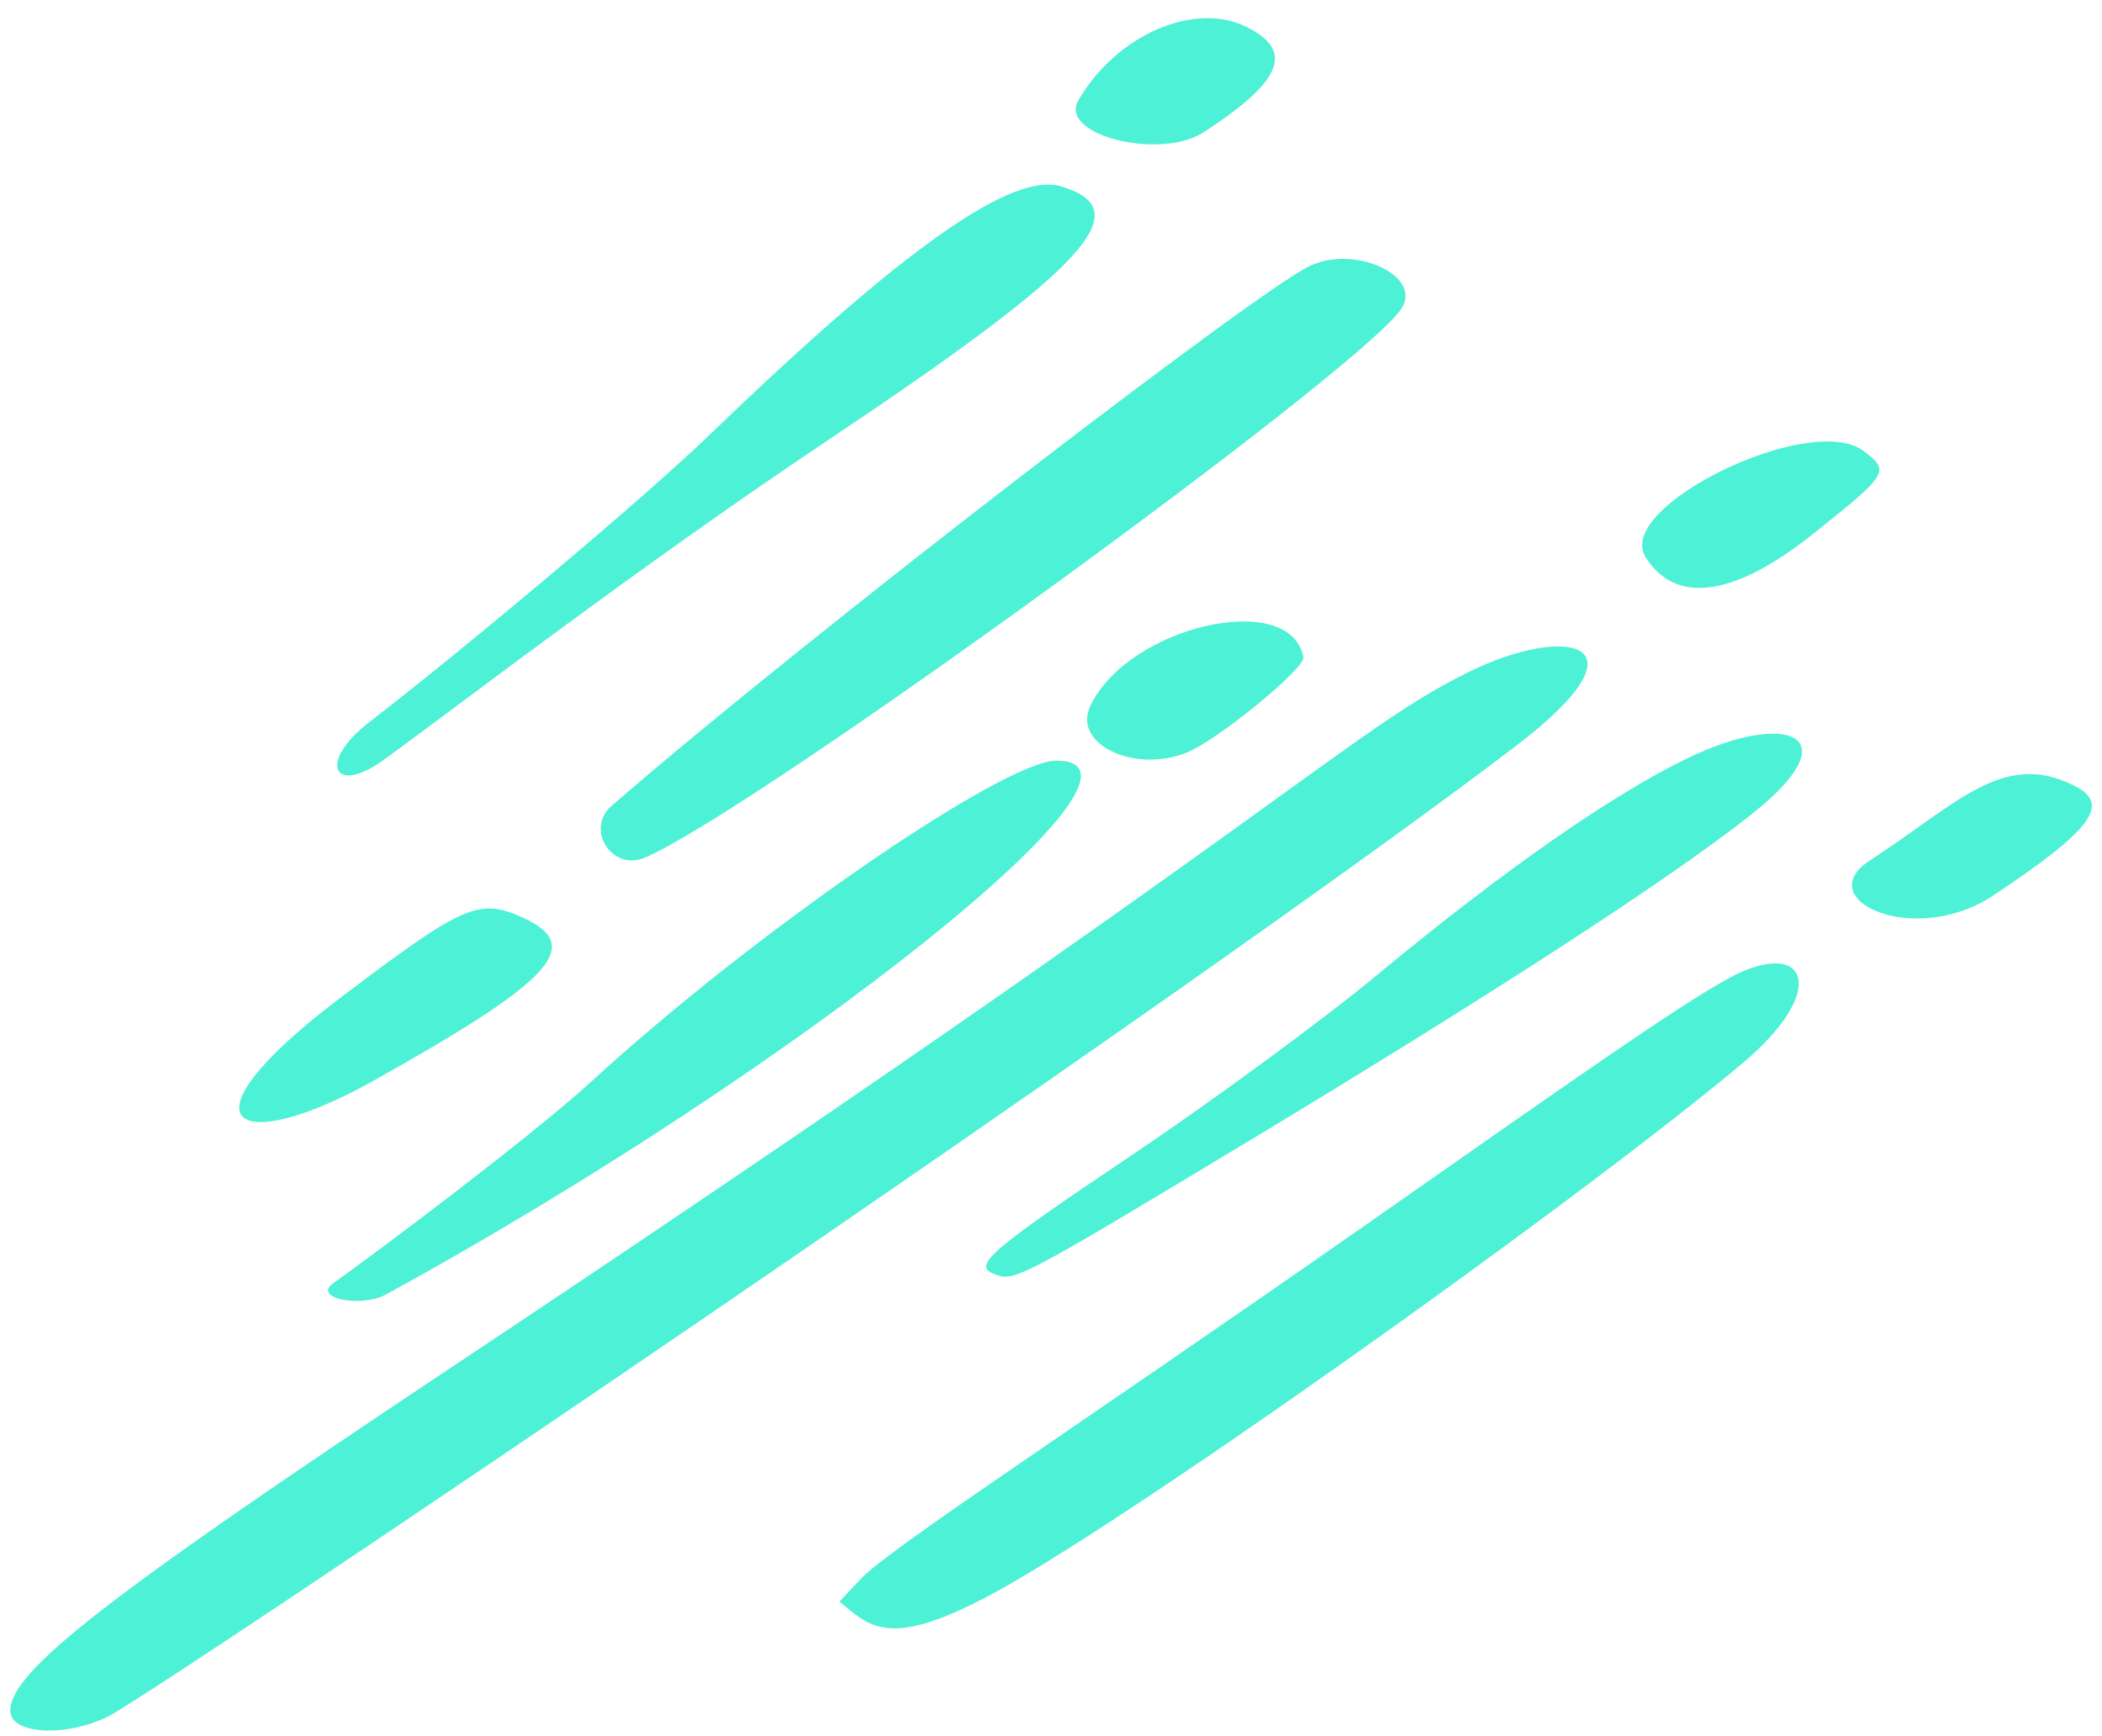 <svg width="69" height="57" viewBox="0 0 69 57" fill="none" xmlns="http://www.w3.org/2000/svg">
<path d="M35.779 23.204C35.228 24.422 37.203 25.387 38.926 24.72C39.937 24.33 42.854 21.941 42.785 21.573C42.348 19.323 36.996 20.563 35.779 23.204Z" fill="#4DF1D5"/>
<path d="M21.148 28.166C24.616 26.719 44.691 12.133 46.001 10.135C46.713 9.055 44.462 8.022 42.992 8.734C41.269 9.538 26.523 20.862 20.091 26.443C19.195 27.201 20.068 28.602 21.148 28.166Z" fill="#4DF1D5"/>
<path d="M65.456 29.383C68.695 27.224 69.292 26.397 68.097 25.8C65.755 24.605 64.239 26.397 61.367 28.258C59.415 29.544 62.861 31.129 65.456 29.383Z" fill="#4DF1D5"/>
<path d="M55.372 24.904C52.914 26.098 49.4 28.533 45.242 31.978C43.474 33.449 39.844 36.113 37.18 37.905C32.425 41.098 31.897 41.557 32.655 41.833C33.298 42.085 33.436 42.016 41.246 37.307C49.078 32.576 54.821 28.855 57.485 26.741C60.839 24.1 58.611 23.319 55.372 24.904Z" fill="#4DF1D5"/>
<path d="M56.704 32.14C55.004 33.081 51.743 35.378 44.783 40.248C35.159 46.978 29.163 50.86 28.245 51.847L27.556 52.583C28.543 53.386 29.14 54.121 32.31 52.468C36.583 50.263 51.467 39.674 57.049 35.034C60.195 32.461 59.277 30.715 56.704 32.14Z" fill="#4DF1D5"/>
<path d="M59.599 17.462C61.987 15.555 62.056 15.463 61.16 14.797C59.415 13.511 52.983 16.635 54.017 18.289C55.005 19.874 56.957 19.598 59.599 17.462Z" fill="#4DF1D5"/>
<path d="M3.552 56.35C5.206 55.523 39.293 32.484 49.79 24.468C54.269 21.046 51.421 20.517 48.32 22.01C44.346 23.917 42.394 26.558 14.578 45.049C3.438 52.468 0.337 54.88 0.337 56.166C0.337 56.947 2.174 57.039 3.552 56.35Z" fill="#4DF1D5"/>
<path d="M19.402 35.516C17.358 37.377 12.327 41.144 10.903 42.154C10.306 42.637 11.868 42.935 12.672 42.499C26.339 35.011 38.811 24.973 34.676 24.973C32.954 24.973 24.777 30.578 19.402 35.516Z" fill="#4DF1D5"/>
<path d="M12.281 35.47C18.069 32.231 19.172 31.083 17.242 30.164C15.726 29.452 15.267 29.659 11.11 32.806C5.666 36.94 7.733 38.02 12.281 35.47Z" fill="#4DF1D5"/>
<path d="M39.501 4.347C42.096 2.67 42.51 1.659 40.902 0.878C39.179 0.028 36.606 1.177 35.389 3.313C34.769 4.438 38.077 5.265 39.501 4.347Z" fill="#4DF1D5"/>
<path d="M12.625 24.927C15.152 23.089 21.055 18.541 27.211 14.43C35.733 8.733 37.41 6.873 34.814 6.115C33.229 5.655 29.715 8.09 23.421 14.154C21.147 16.359 15.244 21.298 12.12 23.71C10.42 25.019 10.925 26.167 12.625 24.927Z" fill="#4DF1D5"/>
</svg>
